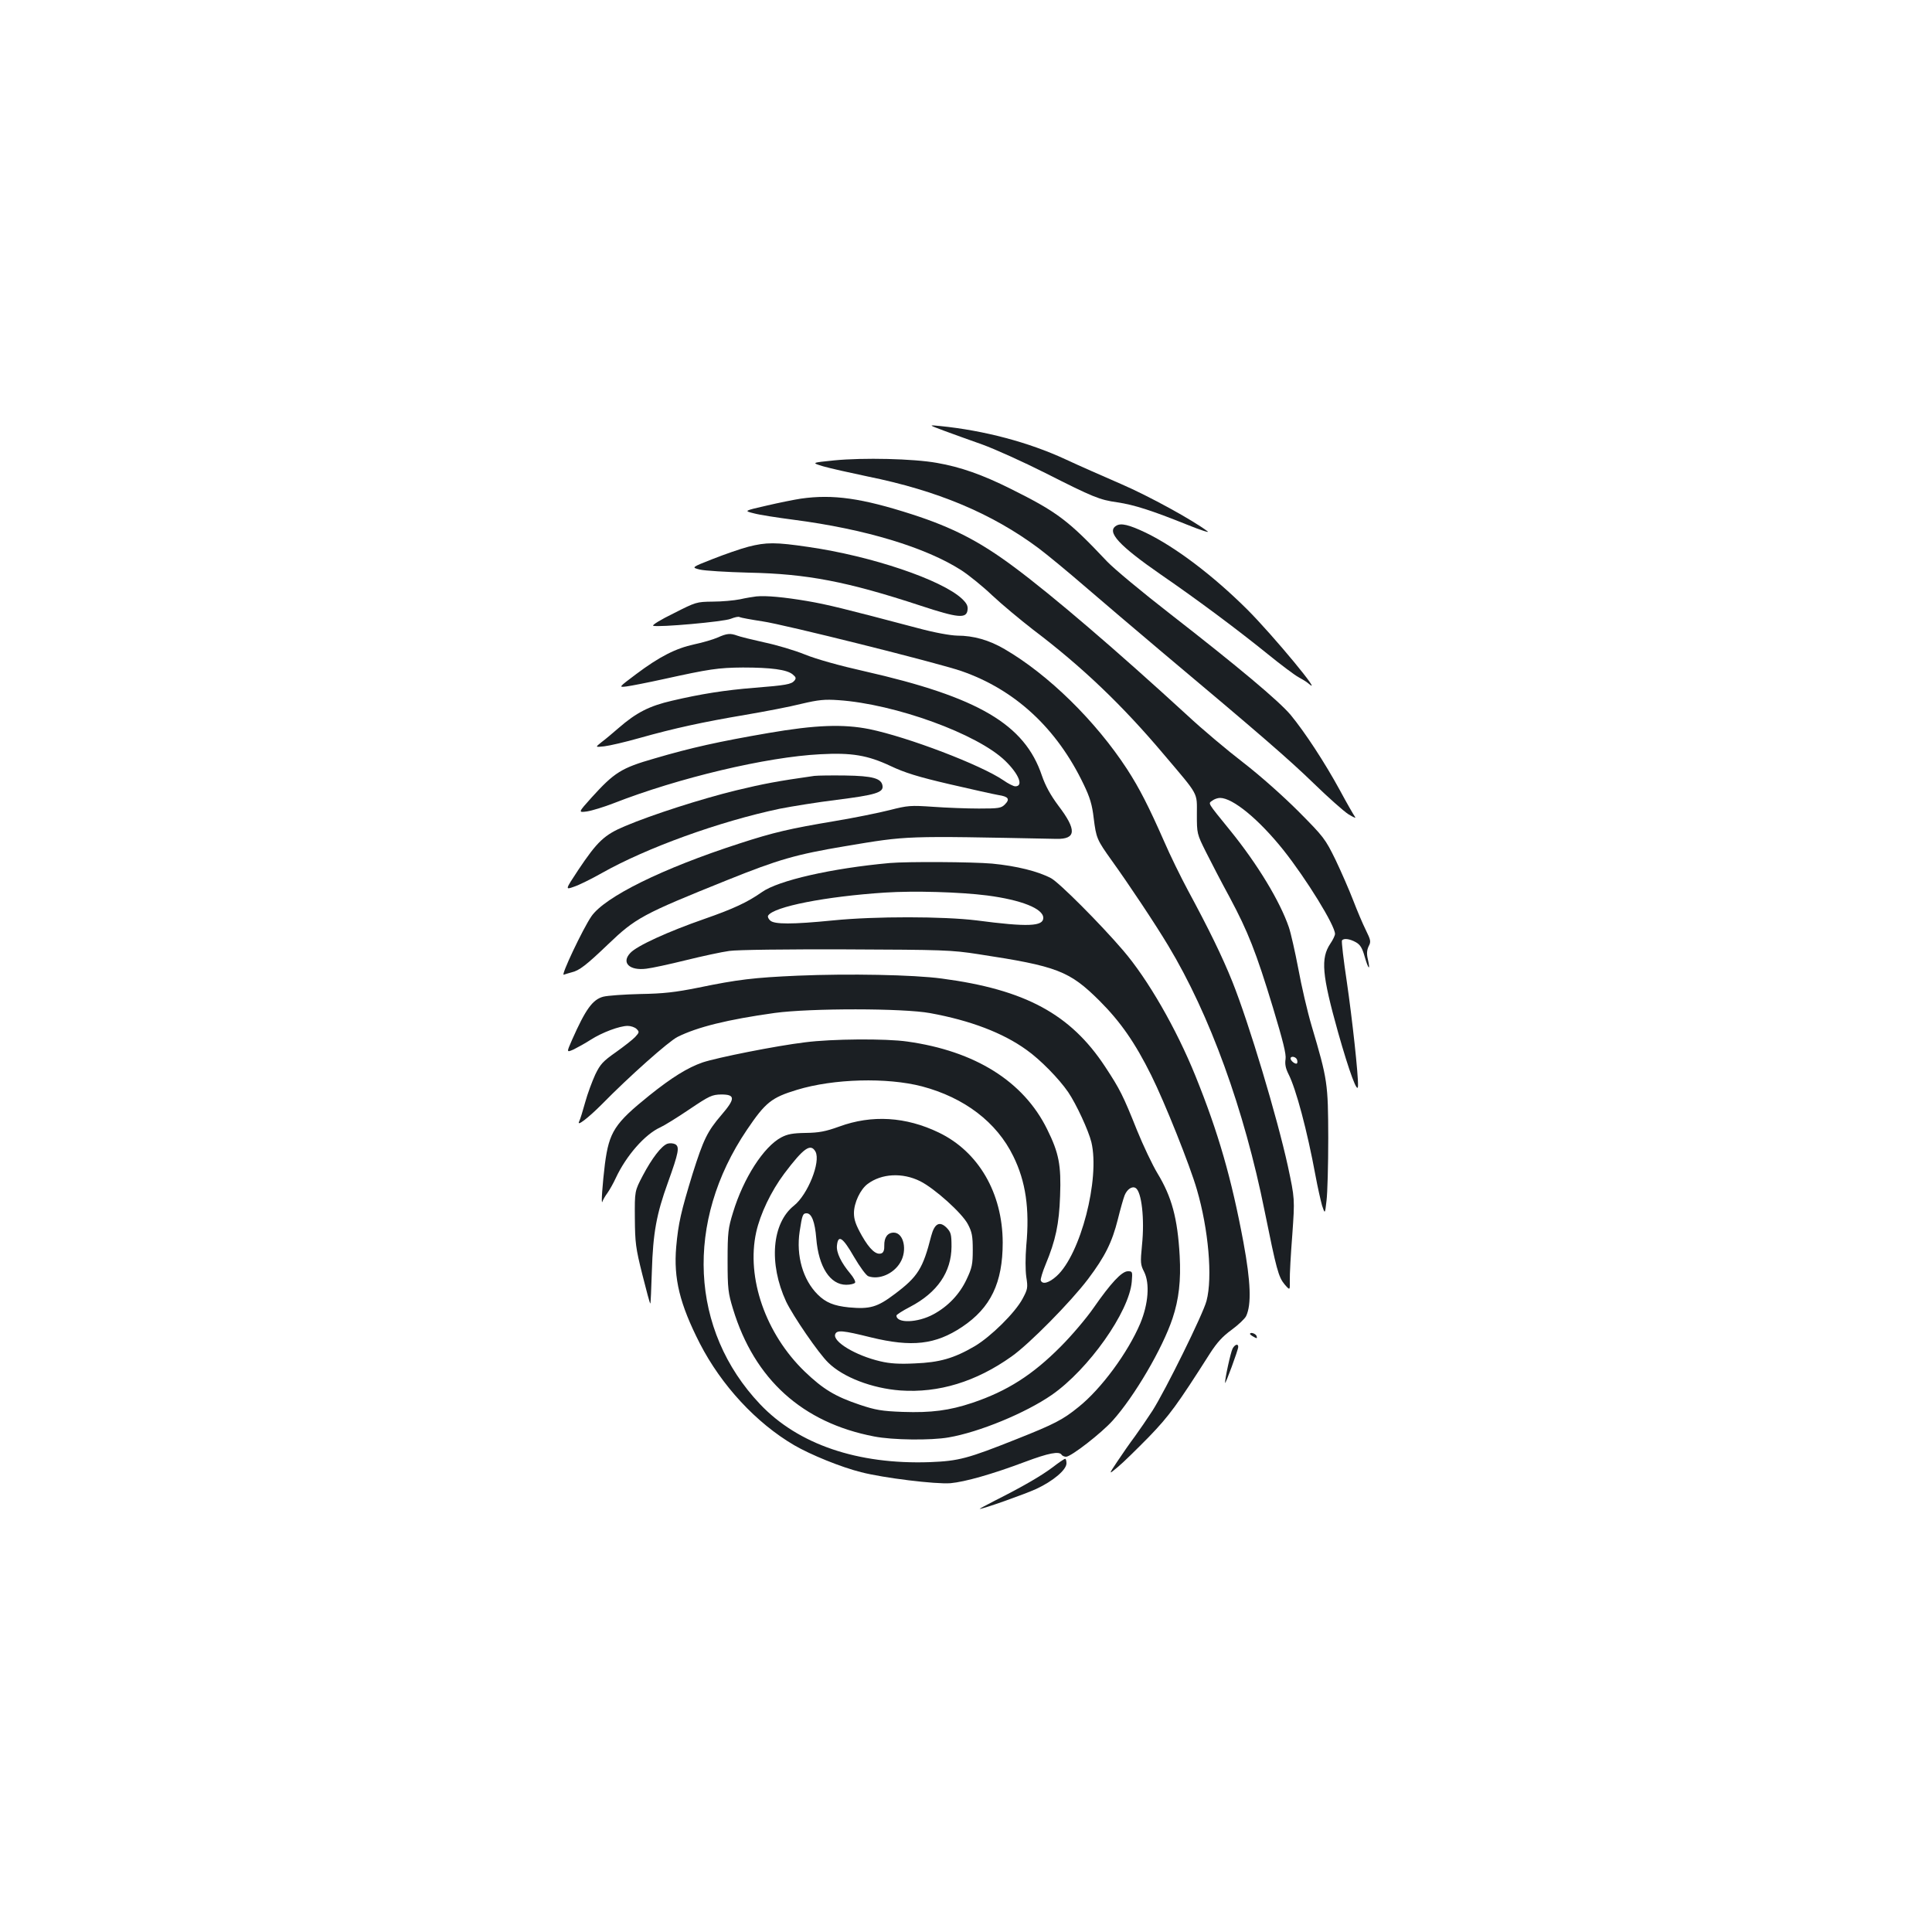 <?xml version="1.0" standalone="no"?>
<!DOCTYPE svg PUBLIC "-//W3C//DTD SVG 20010904//EN"
 "http://www.w3.org/TR/2001/REC-SVG-20010904/DTD/svg10.dtd">
<svg version="1.0" xmlns="http://www.w3.org/2000/svg"
 width="1000pt" height="1000pt" viewBox="0 0 1000 1000"
 preserveAspectRatio="xMidYMid meet">
<g transform="translate(0,1000) scale(0.1,-0.1)"
fill="#1b1f23" stroke="none">
<path d="M4885 7771 c44 -16 134 -49 200 -72 66 -24 212 -90 325 -147 249
-126 281 -139 373 -152 88 -13 180 -43 357 -114 74 -30 124 -46 110 -36 -75
57 -302 182 -448 245 -92 40 -222 97 -288 128 -190 88 -420 149 -649 172 -60
6 -60 6 20 -24z"/>
<path d="M4317 7617 c-118 -12 -118 -12 -55 -31 35 -10 137 -33 228 -52 361
-73 643 -191 885 -371 44 -33 152 -122 241 -199 88 -76 266 -227 395 -336 516
-433 660 -558 789 -683 74 -72 155 -144 180 -160 25 -15 40 -22 34 -14 -6 8
-42 70 -79 139 -78 143 -180 299 -255 390 -62 73 -268 246 -624 523 -143 111
-290 233 -326 271 -201 213 -256 255 -499 376 -146 73 -260 113 -381 134 -122
22 -382 28 -533 13z"/>
<path d="M4145 7419 c-33 -5 -113 -21 -177 -36 -118 -27 -118 -27 -66 -40 29
-8 120 -22 204 -33 371 -48 686 -143 872 -263 38 -25 110 -83 158 -129 49 -46
144 -125 211 -177 255 -193 462 -391 677 -646 184 -217 171 -194 171 -310 0
-99 0 -101 47 -195 26 -52 81 -158 123 -235 94 -176 136 -281 224 -571 52
-173 69 -240 65 -266 -4 -25 0 -47 15 -77 39 -76 97 -293 140 -526 11 -60 27
-130 34 -155 15 -45 15 -45 23 25 5 39 9 185 9 325 -1 283 -3 300 -86 580 -22
74 -53 208 -69 296 -17 89 -39 186 -49 215 -46 134 -162 326 -304 501 -121
149 -114 138 -92 154 10 8 28 14 40 14 66 0 201 -111 328 -270 119 -150 267
-390 267 -434 0 -8 -11 -31 -24 -50 -51 -76 -44 -160 40 -460 58 -205 102
-324 103 -276 2 56 -30 347 -58 539 -17 112 -28 208 -25 213 8 13 40 9 72 -9
23 -13 33 -30 46 -76 19 -66 30 -74 16 -12 -7 29 -5 47 4 67 13 24 11 32 -15
85 -16 32 -45 101 -65 153 -20 52 -61 146 -91 209 -54 110 -61 119 -192 251
-80 80 -198 185 -286 253 -82 63 -213 173 -289 244 -363 333 -695 618 -897
768 -177 132 -318 205 -529 273 -258 83 -408 105 -575 81z m2568 -2903 c3 -8
3 -17 0 -20 -7 -7 -33 13 -33 25 0 15 27 10 33 -5z"/>
<path d="M5778 7279 c-53 -31 14 -103 232 -254 189 -130 394 -283 551 -410 69
-56 141 -110 160 -120 18 -10 42 -24 52 -33 85 -75 -183 249 -317 383 -177
176 -371 323 -526 398 -86 41 -128 51 -152 36z"/>
<path d="M3873 7170 c-39 -10 -122 -39 -183 -63 -112 -44 -112 -44 -68 -55 24
-6 138 -13 253 -16 302 -6 510 -46 890 -171 194 -64 238 -68 243 -22 3 21 -5
35 -29 58 -105 98 -468 221 -795 268 -169 25 -218 25 -311 1z"/>
<path d="M3915 6913 c-16 -2 -55 -8 -85 -15 -30 -6 -94 -12 -141 -12 -84 -1
-87 -2 -203 -61 -66 -32 -113 -61 -105 -64 28 -9 365 21 401 36 20 8 41 13 46
9 5 -3 59 -13 118 -22 112 -16 903 -214 1029 -257 278 -96 495 -296 634 -587
32 -66 44 -105 52 -175 13 -103 16 -111 94 -220 87 -121 225 -328 292 -440
215 -357 393 -847 499 -1375 61 -301 71 -339 103 -378 28 -32 28 -32 27 20 -1
29 5 136 13 238 13 185 13 185 -23 354 -56 255 -201 739 -287 954 -53 132
-122 273 -230 473 -37 69 -93 183 -124 255 -78 177 -127 274 -192 374 -162
248 -406 488 -633 620 -80 47 -161 70 -245 70 -37 1 -116 15 -205 39 -386 102
-467 122 -572 140 -118 20 -212 29 -263 24z"/>
<path d="M3714 6700 c-23 -10 -77 -26 -120 -35 -97 -21 -181 -64 -301 -154
-92 -69 -92 -69 -50 -64 23 3 110 20 192 38 236 52 282 59 410 60 147 0 227
-11 257 -35 18 -15 20 -20 10 -33 -16 -19 -44 -24 -207 -37 -152 -12 -278 -32
-427 -67 -117 -27 -184 -61 -276 -141 -30 -26 -69 -59 -88 -73 -34 -27 -34
-27 13 -22 27 3 109 22 183 43 181 51 329 83 548 120 100 17 231 42 290 57 89
21 121 24 192 19 294 -20 720 -175 863 -314 71 -69 96 -132 52 -132 -9 0 -37
14 -61 31 -117 80 -495 224 -694 265 -135 27 -279 22 -522 -20 -256 -44 -401
-76 -591 -132 -171 -49 -207 -72 -325 -202 -70 -78 -70 -78 -24 -72 26 4 88
23 137 42 337 132 793 240 1070 254 163 9 246 -5 365 -61 74 -35 142 -56 305
-94 116 -27 229 -52 252 -56 53 -8 62 -21 34 -49 -19 -19 -32 -21 -134 -21
-61 0 -168 4 -237 9 -117 8 -131 7 -225 -17 -55 -14 -183 -40 -285 -57 -232
-39 -315 -58 -493 -116 -399 -129 -696 -276 -766 -377 -44 -64 -160 -309 -143
-302 8 3 26 8 40 12 40 9 76 37 188 144 144 138 179 157 619 334 266 107 354
132 608 175 332 55 295 54 1095 38 103 -2 106 46 10 172 -41 55 -67 103 -85
155 -89 266 -329 407 -920 541 -125 28 -247 62 -306 86 -54 22 -149 50 -211
63 -62 14 -125 29 -140 35 -36 13 -53 12 -102 -10z"/>
<path d="M4215 5984 c-191 -27 -264 -41 -405 -75 -180 -44 -433 -125 -575
-185 -107 -45 -143 -79 -242 -227 -68 -103 -68 -103 -23 -87 25 8 90 40 145
71 232 131 608 267 921 333 66 13 198 34 294 46 200 25 243 38 238 72 -5 39
-50 52 -193 54 -71 1 -143 0 -160 -2z"/>
<path d="M4605 5533 c-299 -27 -577 -90 -662 -151 -74 -52 -147 -86 -296 -138
-190 -66 -352 -140 -385 -177 -47 -50 -4 -92 83 -81 28 3 120 23 205 44 85 21
187 43 225 48 41 6 292 9 605 8 501 -2 544 -3 685 -25 407 -62 470 -86 626
-241 109 -109 184 -217 268 -386 70 -141 200 -466 236 -591 60 -205 82 -455
50 -576 -17 -67 -213 -464 -280 -569 -26 -40 -67 -100 -91 -133 -25 -33 -65
-91 -91 -130 -46 -69 -46 -69 3 -28 27 22 99 93 161 156 106 110 146 165 316
432 36 56 65 88 112 122 34 25 68 57 75 71 28 60 24 176 -14 382 -62 332 -130
568 -248 860 -100 247 -247 502 -375 651 -121 141 -329 349 -372 373 -67 36
-180 64 -306 76 -102 9 -438 11 -530 3z m505 -168 c176 -23 290 -68 290 -116
0 -44 -79 -48 -345 -13 -171 21 -524 22 -743 0 -212 -21 -306 -21 -326 0 -9 8
-14 20 -10 25 28 46 297 99 604 119 152 10 389 3 530 -15z"/>
<path d="M4130 4950 c-228 -10 -312 -20 -515 -62 -120 -24 -180 -31 -301 -33
-83 -2 -169 -8 -192 -14 -55 -15 -91 -65 -161 -223 -29 -66 -29 -66 8 -50 20
10 60 32 88 50 59 38 150 72 192 72 16 0 37 -7 46 -16 15 -15 14 -18 -7 -41
-13 -14 -58 -49 -100 -79 -67 -47 -81 -62 -107 -116 -16 -35 -40 -99 -52 -143
-12 -44 -26 -89 -31 -99 -16 -31 46 17 117 88 140 143 347 327 392 349 102 51
259 90 503 124 184 25 665 25 805 -1 208 -38 376 -102 498 -190 71 -50 168
-149 216 -219 42 -62 105 -198 120 -259 45 -190 -56 -581 -180 -693 -40 -36
-74 -45 -82 -22 -2 6 9 44 25 82 52 125 70 210 75 355 6 159 -6 222 -67 345
-122 248 -373 405 -724 454 -110 16 -391 14 -529 -4 -150 -18 -455 -79 -530
-104 -78 -27 -160 -78 -276 -171 -180 -145 -208 -188 -230 -355 -12 -97 -21
-216 -13 -195 2 8 14 29 26 45 12 17 31 51 43 77 54 116 151 227 231 263 20 9
88 51 150 93 104 70 117 76 165 77 73 0 74 -21 2 -105 -74 -86 -94 -128 -150
-305 -60 -196 -74 -256 -85 -379 -14 -163 18 -295 122 -499 112 -218 292 -412
488 -527 86 -50 243 -114 347 -140 116 -30 386 -63 463 -57 75 7 214 46 387
111 120 45 176 56 188 36 3 -5 14 -10 23 -10 26 0 184 123 242 188 112 125
257 372 309 528 33 99 44 197 37 324 -11 195 -41 305 -115 427 -26 43 -74 144
-106 223 -72 180 -88 212 -165 329 -179 272 -414 399 -845 456 -147 20 -483
26 -745 15z m642 -573 c219 -58 387 -185 473 -362 64 -130 85 -271 67 -462 -5
-62 -5 -126 0 -162 9 -57 7 -64 -19 -113 -39 -73 -164 -196 -248 -246 -108
-63 -182 -84 -310 -89 -80 -4 -129 -1 -179 11 -128 30 -247 102 -233 140 9 23
39 20 184 -16 213 -52 335 -38 473 54 148 99 210 228 210 437 -1 256 -125 470
-331 569 -170 82 -346 93 -515 31 -72 -26 -106 -32 -174 -33 -66 -1 -94 -6
-126 -23 -91 -48 -196 -211 -250 -389 -25 -81 -28 -103 -28 -249 0 -146 3
-168 28 -250 111 -365 360 -589 730 -660 96 -19 295 -21 386 -5 158 27 398
126 534 220 190 132 401 430 414 586 4 52 4 54 -20 54 -32 0 -89 -62 -178
-190 -36 -52 -112 -142 -170 -200 -145 -146 -276 -230 -457 -291 -120 -40
-213 -52 -360 -47 -110 4 -142 10 -223 37 -128 43 -190 81 -285 172 -202 195
-303 485 -251 721 21 95 77 212 145 303 101 134 137 159 162 114 28 -53 -40
-222 -111 -279 -115 -91 -132 -300 -41 -497 36 -75 168 -268 218 -316 77 -76
227 -133 373 -144 198 -14 392 45 576 176 91 64 306 282 396 401 88 117 124
190 154 309 13 53 29 109 35 124 13 32 39 49 57 38 31 -19 47 -160 33 -295 -9
-92 -8 -102 11 -139 30 -60 22 -166 -20 -267 -64 -151 -202 -339 -320 -433
-80 -65 -124 -88 -318 -165 -256 -102 -301 -114 -451 -120 -374 -13 -682 92
-879 300 -363 383 -390 944 -68 1420 96 142 127 167 259 207 190 58 466 65
647 18z m-9 -491 c74 -37 217 -165 247 -223 21 -40 25 -61 25 -133 0 -74 -4
-93 -32 -152 -36 -77 -96 -140 -172 -181 -81 -44 -191 -48 -191 -6 0 4 32 25
71 45 141 74 213 180 214 311 0 65 -3 75 -26 99 -36 35 -62 21 -79 -43 -43
-169 -69 -211 -189 -301 -90 -68 -128 -79 -237 -69 -78 8 -120 25 -162 67 -76
76 -112 200 -93 326 13 85 16 94 36 94 26 0 43 -44 50 -130 12 -148 72 -240
155 -240 21 0 42 5 46 11 3 6 -8 27 -25 47 -47 56 -73 109 -69 145 6 59 30 43
88 -58 31 -53 64 -98 75 -101 55 -19 129 12 164 70 39 63 19 156 -33 156 -32
0 -50 -25 -49 -67 1 -22 -4 -36 -14 -40 -27 -11 -61 19 -102 91 -31 55 -41 83
-41 117 0 53 33 123 71 151 72 54 180 60 272 14z"/>
<path d="M3454 4080 c-31 -12 -79 -74 -127 -165 -42 -80 -42 -80 -41 -220 1
-127 4 -154 39 -293 21 -84 39 -151 41 -149 2 1 5 77 8 167 6 199 24 296 83
459 56 156 62 186 37 199 -11 5 -28 6 -40 2z"/>
<path d="M6470 3095 c0 -2 9 -9 20 -15 16 -9 18 -8 14 5 -5 13 -34 22 -34 10z"/>
<path d="M6380 3020 c-10 -18 -41 -161 -39 -178 1 -10 68 171 68 186 1 19 -17
14 -29 -8z"/>
<path d="M5448 2405 c-60 -45 -157 -101 -298 -172 -47 -24 -82 -43 -79 -43 19
0 230 75 292 103 88 41 157 99 157 133 0 13 -3 24 -7 23 -5 0 -34 -20 -65 -44z"/>
</g>
</svg>

